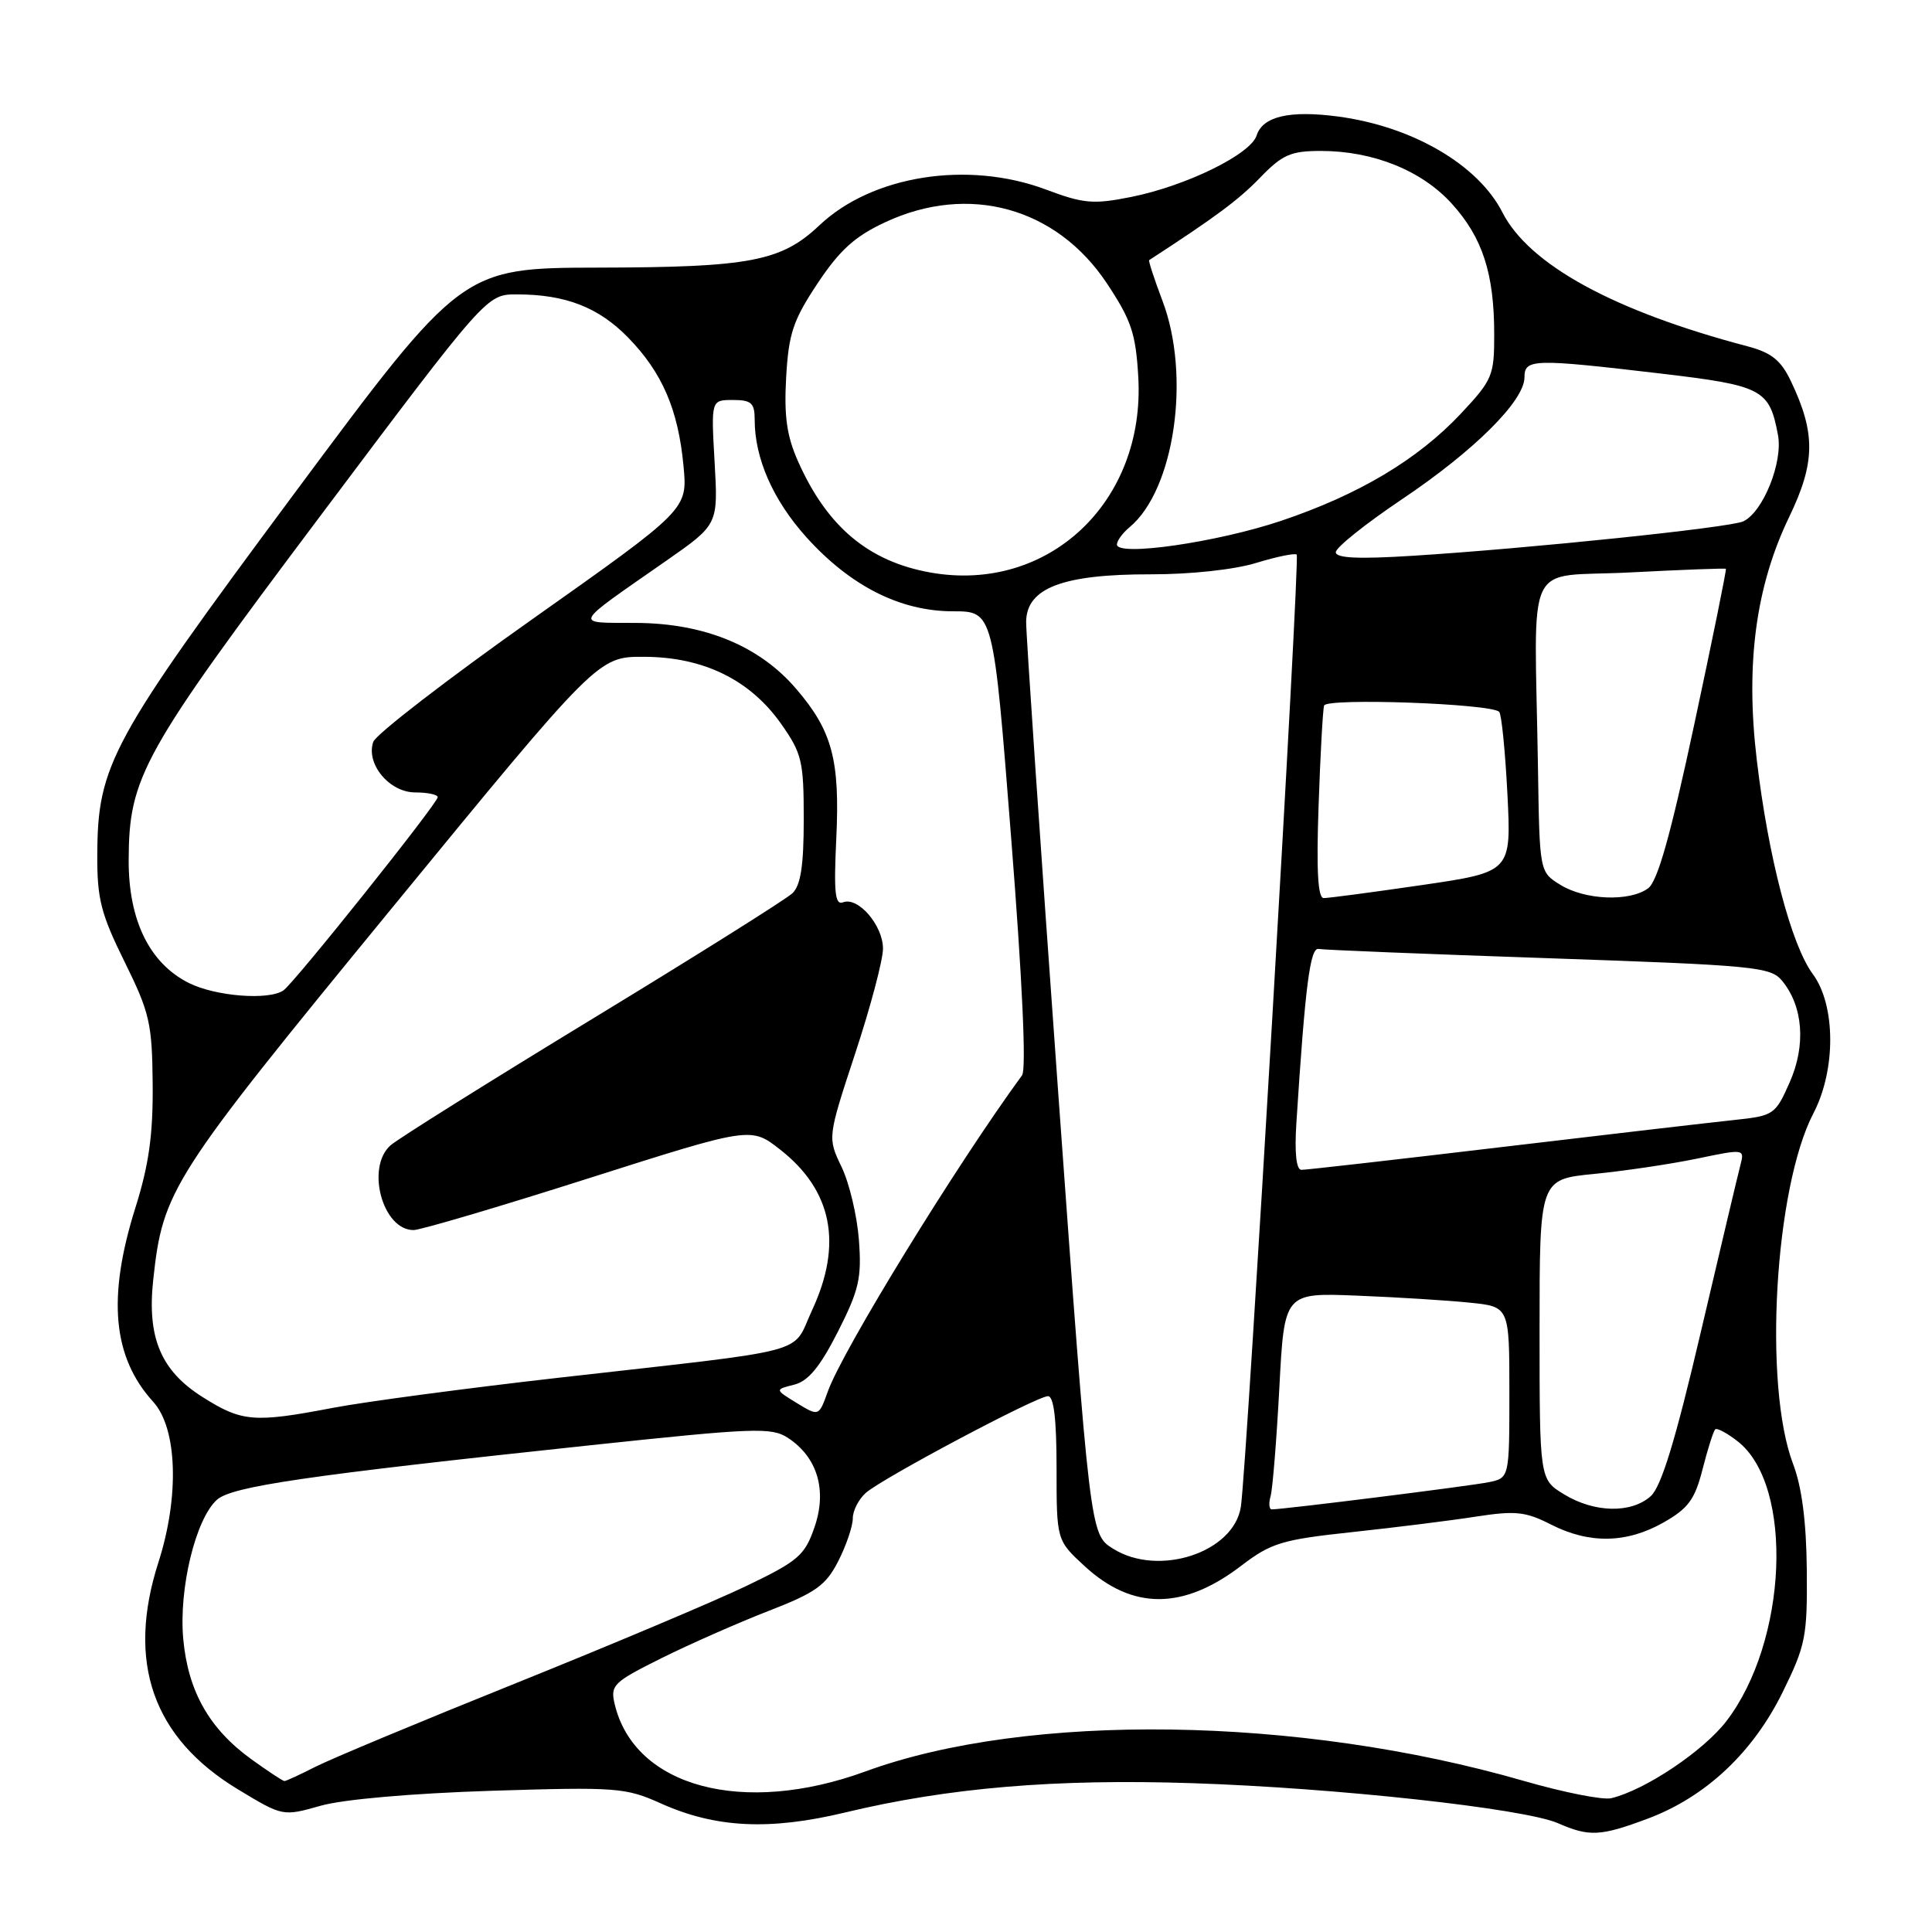 <?xml version="1.0" encoding="UTF-8" standalone="no"?>
<!DOCTYPE svg PUBLIC "-//W3C//DTD SVG 1.1//EN" "http://www.w3.org/Graphics/SVG/1.1/DTD/svg11.dtd" >
<svg xmlns="http://www.w3.org/2000/svg" xmlns:xlink="http://www.w3.org/1999/xlink" version="1.1" viewBox="0 0 256 256">
 <g >
 <path fill="currentColor"
d=" M 218.36 240.97 C 226.01 238.10 232.27 232.23 236.21 224.22 C 239.26 218.02 239.49 216.85 239.41 208.02 C 239.35 201.62 238.75 197.02 237.60 194.00 C 233.63 183.60 235.14 157.40 240.29 147.51 C 243.29 141.75 243.25 133.18 240.20 129.06 C 237.34 125.19 234.30 113.55 232.78 100.67 C 231.27 87.97 232.65 77.67 237.08 68.49 C 240.55 61.29 240.60 57.41 237.30 50.50 C 235.98 47.73 234.73 46.73 231.56 45.89 C 213.84 41.22 202.61 35.08 199.07 28.13 C 195.85 21.82 187.15 16.75 177.30 15.44 C 170.86 14.59 167.32 15.42 166.51 17.95 C 165.72 20.45 157.14 24.65 149.87 26.10 C 144.87 27.10 143.58 26.99 138.58 25.11 C 128.22 21.24 115.57 23.24 108.58 29.85 C 103.53 34.63 99.39 35.42 79.35 35.46 C 61.20 35.50 61.20 35.50 38.99 65.40 C 14.66 98.17 12.94 101.32 12.89 113.28 C 12.86 119.11 13.38 121.11 16.51 127.45 C 19.84 134.19 20.16 135.60 20.23 143.67 C 20.29 150.33 19.73 154.34 17.95 160.00 C 14.19 171.93 14.92 179.84 20.31 185.76 C 23.50 189.27 23.79 198.31 20.99 207.02 C 16.74 220.26 20.24 230.27 31.53 237.10 C 37.47 240.69 37.47 240.69 42.49 239.27 C 45.48 238.42 54.59 237.63 65.06 237.29 C 81.69 236.77 82.89 236.86 87.56 238.96 C 94.83 242.22 101.96 242.57 112.00 240.16 C 125.65 236.88 139.84 235.68 157.98 236.28 C 177.00 236.90 201.94 239.63 206.43 241.58 C 210.60 243.40 212.05 243.33 218.36 240.97 Z  M 201.91 235.98 C 172.13 227.37 136.16 226.86 114.69 234.72 C 98.46 240.66 84.06 236.80 81.45 225.81 C 80.85 223.29 81.26 222.90 87.66 219.71 C 91.42 217.84 97.80 215.03 101.83 213.46 C 108.10 211.03 109.43 210.08 111.08 206.85 C 112.13 204.78 113.00 202.23 113.00 201.19 C 113.00 200.16 113.79 198.63 114.75 197.79 C 117.07 195.79 137.39 185.00 138.86 185.00 C 139.64 185.00 140.00 188.04 140.00 194.55 C 140.00 204.10 140.00 204.10 143.75 207.55 C 150.08 213.36 156.79 213.34 164.47 207.47 C 168.44 204.44 169.86 204.01 179.18 203.01 C 184.86 202.40 192.23 201.48 195.56 200.96 C 200.81 200.15 202.14 200.29 205.52 202.01 C 210.60 204.60 215.55 204.51 220.44 201.73 C 223.71 199.87 224.58 198.69 225.60 194.67 C 226.28 192.01 227.03 189.64 227.27 189.40 C 227.50 189.17 228.86 189.89 230.27 191.00 C 237.73 196.86 236.87 217.51 228.74 228.08 C 225.69 232.04 217.96 237.21 213.50 238.27 C 212.40 238.54 207.18 237.50 201.91 235.98 Z  M 33.29 233.10 C 27.72 229.06 24.91 224.09 24.28 217.15 C 23.68 210.52 25.91 201.30 28.73 198.74 C 30.71 196.95 40.44 195.53 78.26 191.50 C 100.00 189.19 102.23 189.10 104.41 190.53 C 108.32 193.09 109.62 197.48 107.92 202.38 C 106.63 206.11 105.78 206.85 98.81 210.19 C 94.59 212.21 80.86 218.00 68.31 223.05 C 55.77 228.09 43.83 233.07 41.79 234.11 C 39.75 235.15 37.90 236.00 37.69 236.00 C 37.48 236.00 35.50 234.69 33.29 233.10 Z  M 147.47 205.20 C 144.44 203.30 144.44 203.30 140.19 144.40 C 137.86 112.00 135.96 84.11 135.97 82.40 C 136.01 77.91 140.81 76.08 152.50 76.10 C 157.75 76.11 163.56 75.48 166.45 74.59 C 169.18 73.76 171.59 73.26 171.82 73.49 C 172.28 73.94 165.21 194.50 164.42 199.65 C 163.50 205.72 153.50 209.00 147.47 205.20 Z  M 168.36 198.25 C 168.63 197.29 169.15 190.83 169.52 183.89 C 170.18 171.29 170.18 171.29 179.84 171.68 C 185.15 171.89 191.86 172.31 194.75 172.61 C 200.00 173.14 200.00 173.14 200.00 184.49 C 200.00 195.84 200.00 195.84 197.25 196.40 C 194.76 196.91 170.08 200.00 168.52 200.00 C 168.16 200.00 168.09 199.21 168.36 198.25 Z  M 207.25 198.01 C 204.00 196.03 204.00 196.03 204.00 176.14 C 204.00 156.26 204.00 156.26 211.25 155.55 C 215.24 155.16 221.35 154.25 224.84 153.53 C 231.12 152.22 231.17 152.23 230.62 154.35 C 230.31 155.52 227.95 165.49 225.37 176.49 C 222.00 190.89 220.13 196.99 218.73 198.25 C 216.15 200.56 211.27 200.46 207.25 198.01 Z  M 26.80 185.09 C 21.31 181.61 19.48 177.24 20.30 169.61 C 21.59 157.68 22.62 156.08 51.77 120.52 C 79.25 87.00 79.25 87.00 85.38 87.03 C 93.23 87.06 99.40 90.09 103.50 95.91 C 106.26 99.83 106.50 100.85 106.50 108.55 C 106.50 114.69 106.10 117.31 105.00 118.36 C 104.17 119.15 92.25 126.64 78.50 135.00 C 64.75 143.37 52.71 150.91 51.75 151.76 C 48.44 154.69 50.70 163.02 54.81 162.99 C 55.74 162.98 66.17 159.90 78.00 156.13 C 99.50 149.29 99.50 149.29 103.38 152.33 C 110.28 157.74 111.69 164.83 107.60 173.62 C 104.82 179.59 108.21 178.68 74.10 182.55 C 61.77 183.95 48.27 185.75 44.10 186.55 C 33.63 188.55 32.05 188.42 26.80 185.09 Z  M 105.58 185.91 C 102.66 184.12 102.66 184.12 105.22 183.48 C 107.10 183.01 108.64 181.14 111.02 176.47 C 113.83 170.93 114.19 169.35 113.81 164.30 C 113.57 161.11 112.54 156.75 111.51 154.62 C 109.65 150.74 109.65 150.74 113.32 139.58 C 115.35 133.43 117.00 127.19 117.00 125.70 C 117.00 122.62 113.71 118.79 111.71 119.56 C 110.65 119.97 110.47 118.29 110.81 111.15 C 111.31 100.71 110.28 96.85 105.51 91.29 C 100.63 85.58 93.35 82.58 84.26 82.54 C 75.95 82.49 75.64 83.12 88.33 74.27 C 95.16 69.50 95.16 69.50 94.69 61.25 C 94.22 53.00 94.22 53.00 97.11 53.00 C 99.57 53.00 100.00 53.40 100.00 55.63 C 100.00 60.74 102.43 66.26 106.83 71.16 C 112.67 77.65 119.29 81.00 126.28 81.00 C 131.63 81.00 131.63 81.00 133.99 111.11 C 135.47 129.95 136.01 141.69 135.43 142.48 C 126.75 154.34 111.63 178.94 109.69 184.38 C 108.50 187.69 108.50 187.69 105.58 185.91 Z  M 171.78 148.75 C 172.95 130.55 173.60 125.51 174.73 125.74 C 175.38 125.87 189.10 126.42 205.21 126.97 C 232.49 127.91 234.61 128.11 236.13 129.95 C 238.93 133.34 239.32 138.50 237.14 143.42 C 235.25 147.70 235.02 147.85 229.84 148.40 C 226.90 148.71 213.03 150.32 199.00 151.99 C 184.97 153.66 173.02 155.02 172.44 155.01 C 171.76 155.00 171.52 152.75 171.78 148.75 Z  M 25.02 130.25 C 19.82 127.64 17.03 121.96 17.05 114.00 C 17.08 102.94 18.79 99.86 42.53 68.25 C 64.49 39.00 64.49 39.00 68.49 39.01 C 74.94 39.01 79.32 40.72 83.24 44.74 C 87.76 49.38 89.87 54.28 90.57 61.76 C 91.11 67.50 91.11 67.50 70.60 82.00 C 59.32 89.97 49.80 97.31 49.46 98.30 C 48.45 101.21 51.59 105.00 55.02 105.00 C 56.66 105.00 58.00 105.29 58.00 105.63 C 58.00 106.44 38.99 130.25 37.56 131.23 C 35.62 132.58 28.55 132.02 25.02 130.25 Z  M 174.72 106.75 C 174.95 100.01 175.28 94.05 175.45 93.49 C 175.76 92.45 197.56 93.23 198.65 94.32 C 198.96 94.63 199.45 99.53 199.74 105.21 C 200.26 115.54 200.26 115.54 188.38 117.28 C 181.85 118.23 176.00 119.01 175.39 119.00 C 174.62 119.00 174.42 115.30 174.72 106.75 Z  M 206.75 117.24 C 204.00 115.54 204.00 115.54 203.79 101.77 C 203.34 73.24 201.76 76.59 216.00 75.85 C 222.88 75.49 228.58 75.28 228.69 75.37 C 228.79 75.46 226.91 84.74 224.50 95.98 C 221.35 110.72 219.64 116.79 218.38 117.71 C 215.92 119.51 210.02 119.27 206.75 117.24 Z  M 123.33 75.87 C 115.09 74.41 109.60 69.81 105.74 61.12 C 104.25 57.78 103.88 55.13 104.17 49.99 C 104.50 44.20 105.08 42.45 108.33 37.55 C 111.27 33.13 113.28 31.31 117.31 29.44 C 128.37 24.28 139.99 27.49 146.67 37.55 C 149.92 42.45 150.50 44.20 150.83 49.99 C 151.76 66.52 138.91 78.61 123.33 75.87 Z  M 177.00 73.17 C 177.00 72.55 180.94 69.40 185.76 66.16 C 195.38 59.70 202.00 53.10 202.00 50.00 C 202.00 47.54 203.16 47.51 220.00 49.49 C 233.55 51.09 234.45 51.56 235.59 57.63 C 236.27 61.24 233.63 67.82 231.00 69.08 C 229.31 69.90 202.80 72.66 187.25 73.64 C 179.98 74.10 177.00 73.96 177.00 73.17 Z  M 148.00 72.15 C 148.00 71.65 148.75 70.63 149.66 69.87 C 155.63 64.93 157.83 49.82 154.02 39.82 C 152.94 36.96 152.15 34.55 152.27 34.47 C 161.11 28.72 164.12 26.49 166.95 23.56 C 169.92 20.49 171.03 20.00 175.02 20.00 C 181.96 20.00 188.41 22.60 192.39 27.01 C 196.45 31.50 197.99 36.25 197.99 44.29 C 198.00 49.77 197.76 50.34 193.59 54.79 C 187.88 60.88 180.07 65.54 169.76 69.01 C 161.29 71.86 148.00 73.78 148.00 72.15 Z "/>
</g>
</svg>